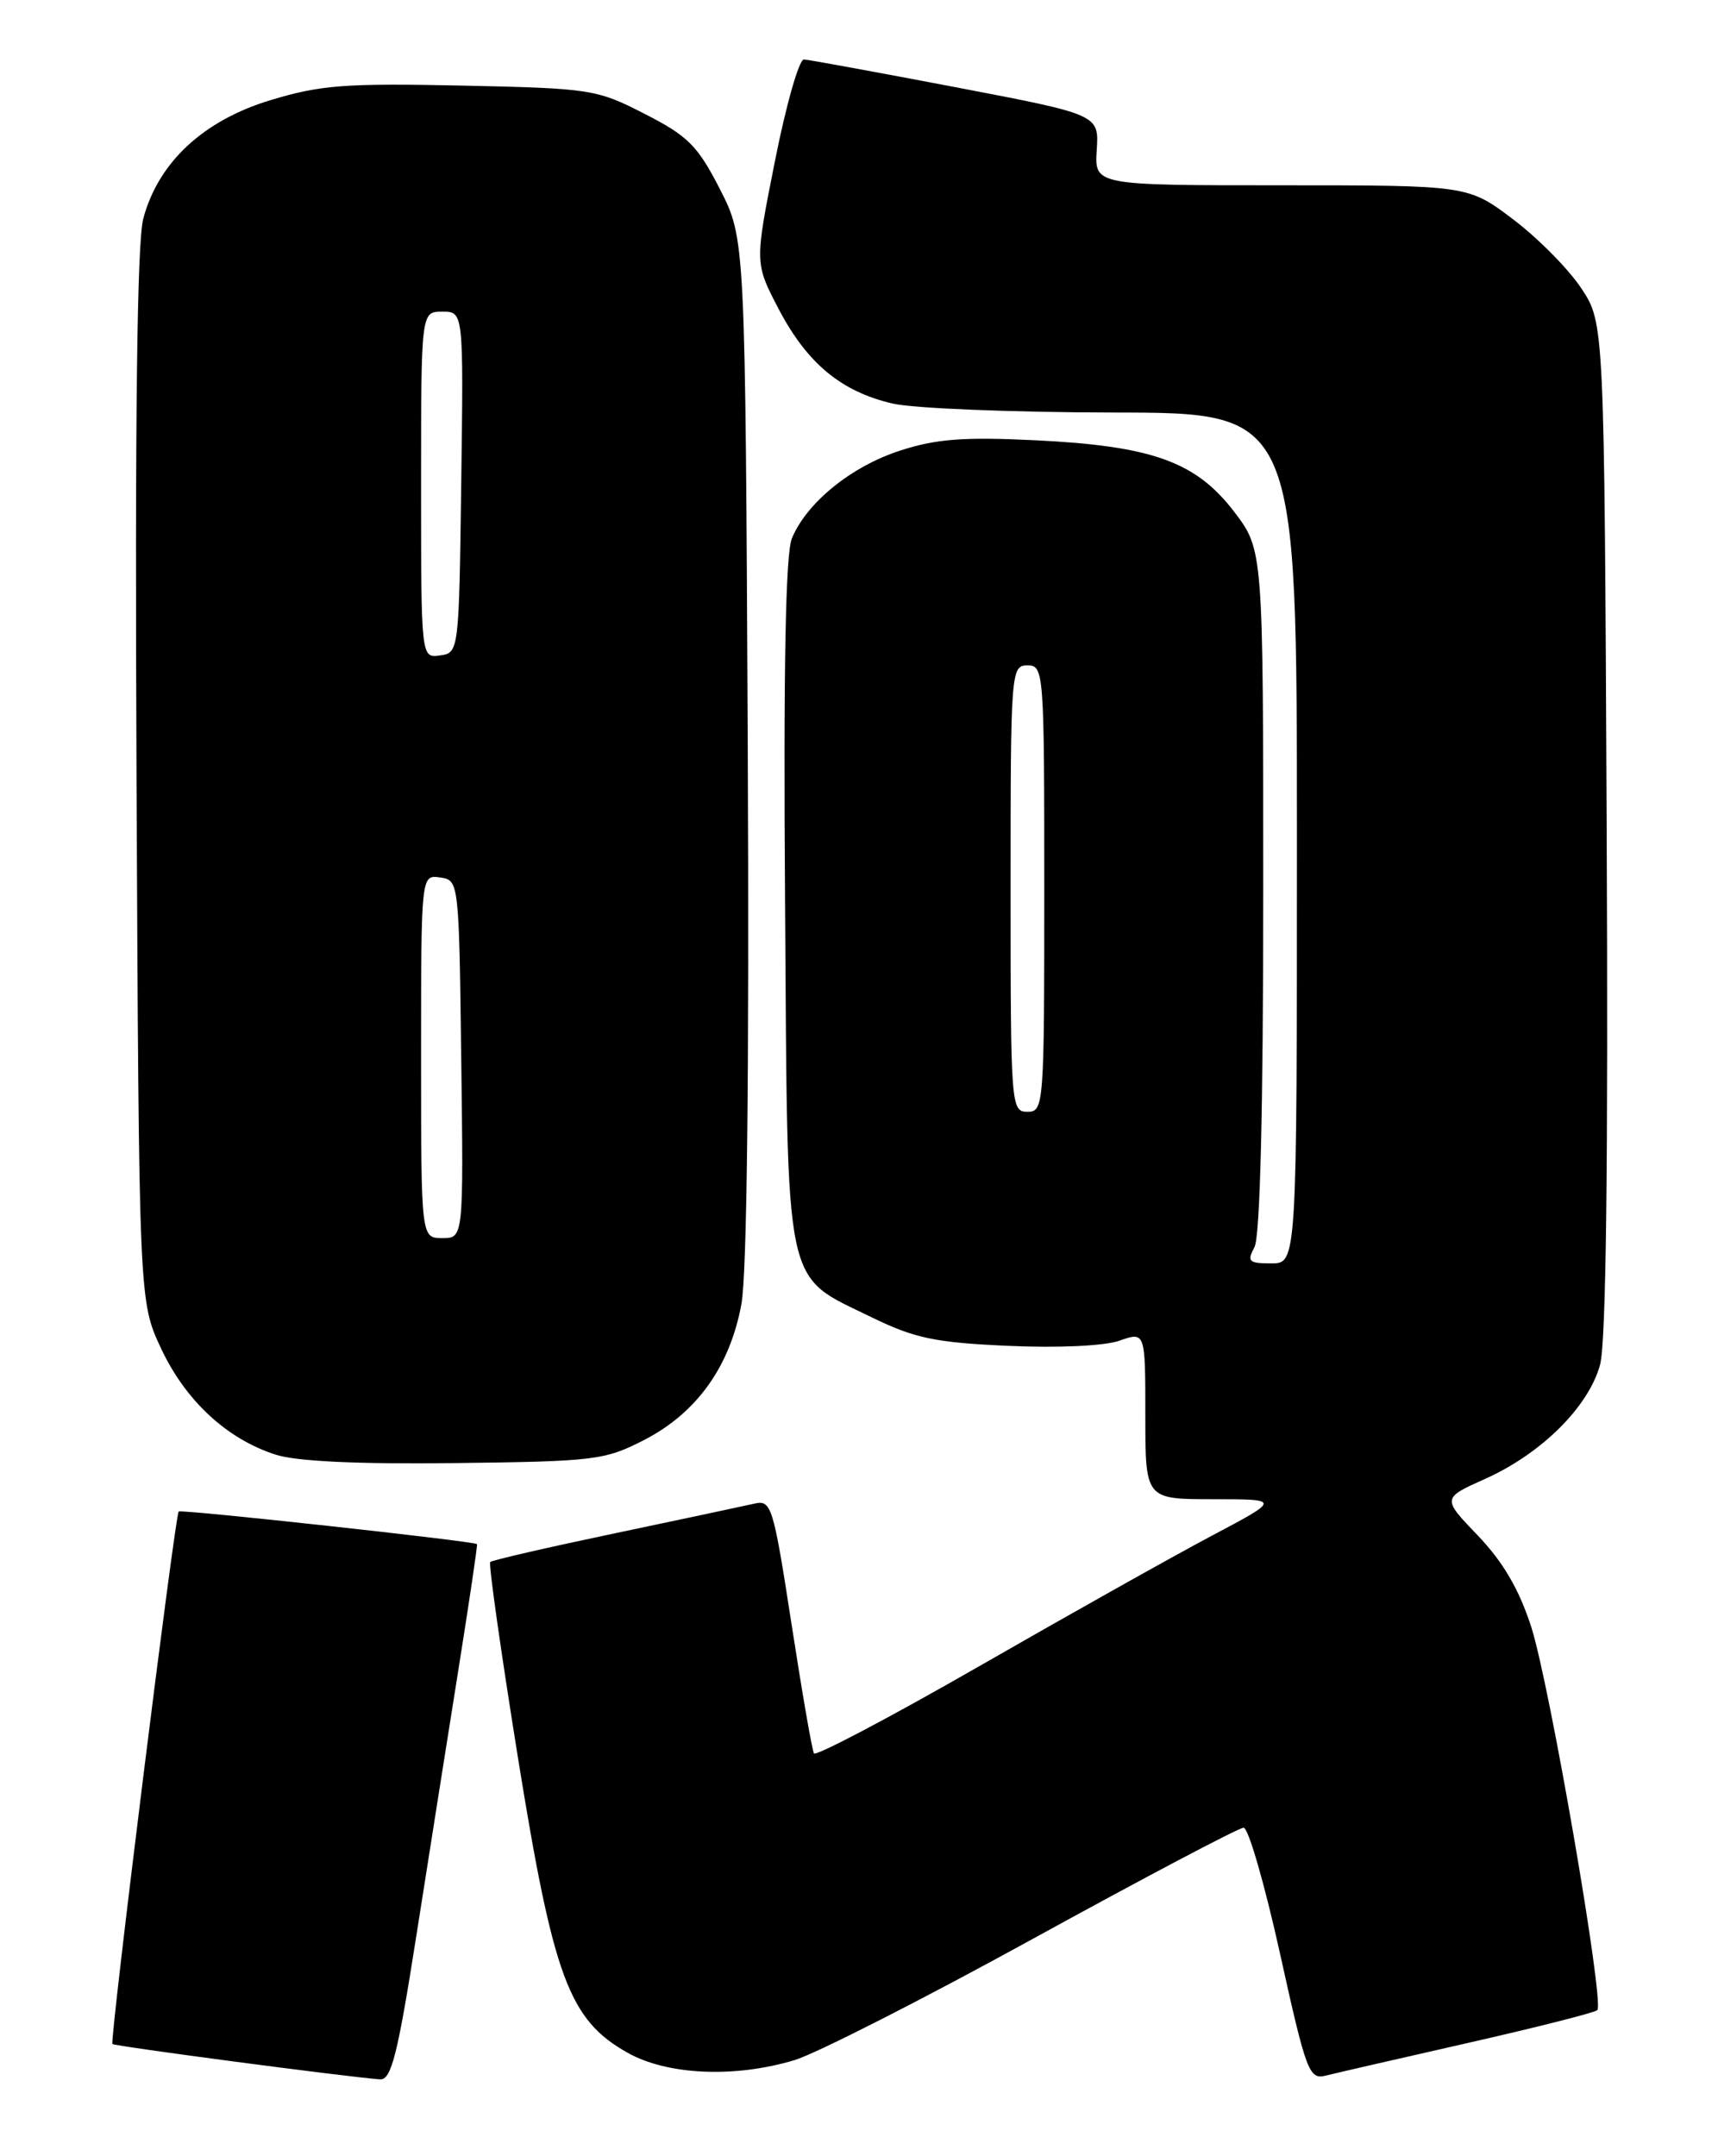 <?xml version="1.0" encoding="UTF-8" standalone="no"?>
<!DOCTYPE svg PUBLIC "-//W3C//DTD SVG 1.1//EN" "http://www.w3.org/Graphics/SVG/1.1/DTD/svg11.dtd" >
<svg xmlns="http://www.w3.org/2000/svg" xmlns:xlink="http://www.w3.org/1999/xlink" version="1.1" viewBox="0 0 204 256">
 <g >
 <path fill="currentColor"
d=" M 49.45 229.75 C 50.94 220.26 53.20 205.97 54.47 198.00 C 55.74 190.03 56.72 183.42 56.64 183.33 C 56.35 182.99 21.50 179.18 21.22 179.46 C 20.78 179.88 13.01 242.34 13.35 242.68 C 13.61 242.95 41.09 246.58 45.12 246.88 C 46.46 246.98 47.21 244.03 49.45 229.75 Z  M 174.33 242.55 C 182.48 240.70 189.39 238.95 189.67 238.66 C 190.54 237.79 184.01 199.96 181.82 193.15 C 180.38 188.70 178.48 185.45 175.50 182.33 C 171.22 177.88 171.22 177.88 176.36 175.58 C 183.05 172.58 188.65 167.01 190.00 162.02 C 190.71 159.37 190.97 138.26 190.78 98.21 C 190.50 38.35 190.50 38.35 187.76 34.22 C 186.26 31.95 182.62 28.27 179.67 26.04 C 174.32 22.00 174.32 22.00 152.14 22.00 C 129.96 22.00 129.96 22.00 130.23 17.80 C 130.50 13.61 130.50 13.61 113.50 10.36 C 104.15 8.58 96.03 7.09 95.46 7.06 C 94.89 7.03 93.34 12.45 92.02 19.12 C 89.61 31.23 89.61 31.23 92.46 36.69 C 95.85 43.15 99.90 46.51 106.02 47.92 C 108.48 48.49 120.29 48.96 132.25 48.98 C 154.00 49.00 154.00 49.00 154.00 99.50 C 154.00 150.00 154.00 150.00 150.96 150.00 C 148.27 150.00 148.05 149.78 148.96 148.07 C 149.63 146.82 150.00 131.66 150.00 105.71 C 150.00 65.29 150.00 65.29 146.54 60.75 C 142.00 54.81 136.79 52.94 122.88 52.27 C 114.45 51.86 111.15 52.11 106.88 53.50 C 101.08 55.38 95.80 59.66 94.03 63.92 C 93.28 65.74 93.02 79.32 93.22 107.21 C 93.54 154.02 92.96 151.23 103.54 156.42 C 108.61 158.89 111.03 159.40 119.67 159.79 C 125.61 160.06 131.11 159.81 132.92 159.18 C 136.00 158.10 136.00 158.10 136.00 168.05 C 136.00 178.00 136.00 178.00 144.04 178.00 C 152.09 178.00 152.09 178.00 143.79 182.39 C 139.23 184.81 126.84 191.76 116.27 197.83 C 105.69 203.90 96.86 208.55 96.65 208.18 C 96.43 207.81 95.23 200.87 93.98 192.77 C 91.83 178.83 91.59 178.06 89.60 178.52 C 88.45 178.78 81.00 180.37 73.05 182.04 C 65.10 183.71 58.42 185.24 58.21 185.46 C 58.00 185.67 59.48 196.11 61.50 208.67 C 65.71 234.79 67.56 239.80 74.50 243.71 C 79.23 246.38 87.22 246.74 94.33 244.60 C 96.89 243.83 109.71 237.31 122.82 230.10 C 135.93 222.90 147.11 217.00 147.67 217.00 C 148.23 217.00 150.18 223.74 152.00 231.98 C 155.09 245.97 155.45 246.93 157.40 246.44 C 158.56 246.15 166.17 244.40 174.33 242.55 Z  M 76.52 170.95 C 82.75 167.73 86.68 162.24 88.04 154.82 C 88.70 151.18 88.97 127.48 88.79 88.75 C 88.50 28.36 88.50 28.36 85.48 22.45 C 82.85 17.31 81.70 16.15 76.55 13.52 C 70.84 10.59 70.15 10.49 54.80 10.16 C 40.98 9.87 38.06 10.09 32.09 11.90 C 24.13 14.32 18.81 19.27 17.02 25.93 C 16.27 28.71 16.02 49.60 16.21 92.24 C 16.50 154.50 16.50 154.50 19.13 160.11 C 22.04 166.31 26.94 170.85 32.73 172.71 C 35.22 173.51 42.46 173.85 54.03 173.71 C 70.66 173.51 71.82 173.37 76.52 170.95 Z  M 120.00 105.50 C 120.00 79.67 120.05 79.00 122.00 79.00 C 123.95 79.00 124.00 79.67 124.00 105.50 C 124.00 131.33 123.95 132.00 122.00 132.00 C 120.05 132.00 120.00 131.33 120.00 105.50 Z  M 50.00 125.43 C 50.00 103.86 50.00 103.86 52.25 104.18 C 54.49 104.50 54.50 104.57 54.77 125.75 C 55.04 147.00 55.04 147.00 52.52 147.00 C 50.00 147.00 50.00 147.00 50.00 125.43 Z  M 50.00 57.57 C 50.00 37.00 50.00 37.00 52.52 37.00 C 55.04 37.00 55.04 37.00 54.77 57.25 C 54.50 77.40 54.49 77.50 52.25 77.82 C 50.00 78.14 50.00 78.14 50.00 57.57 Z "/>
</g>
</svg>